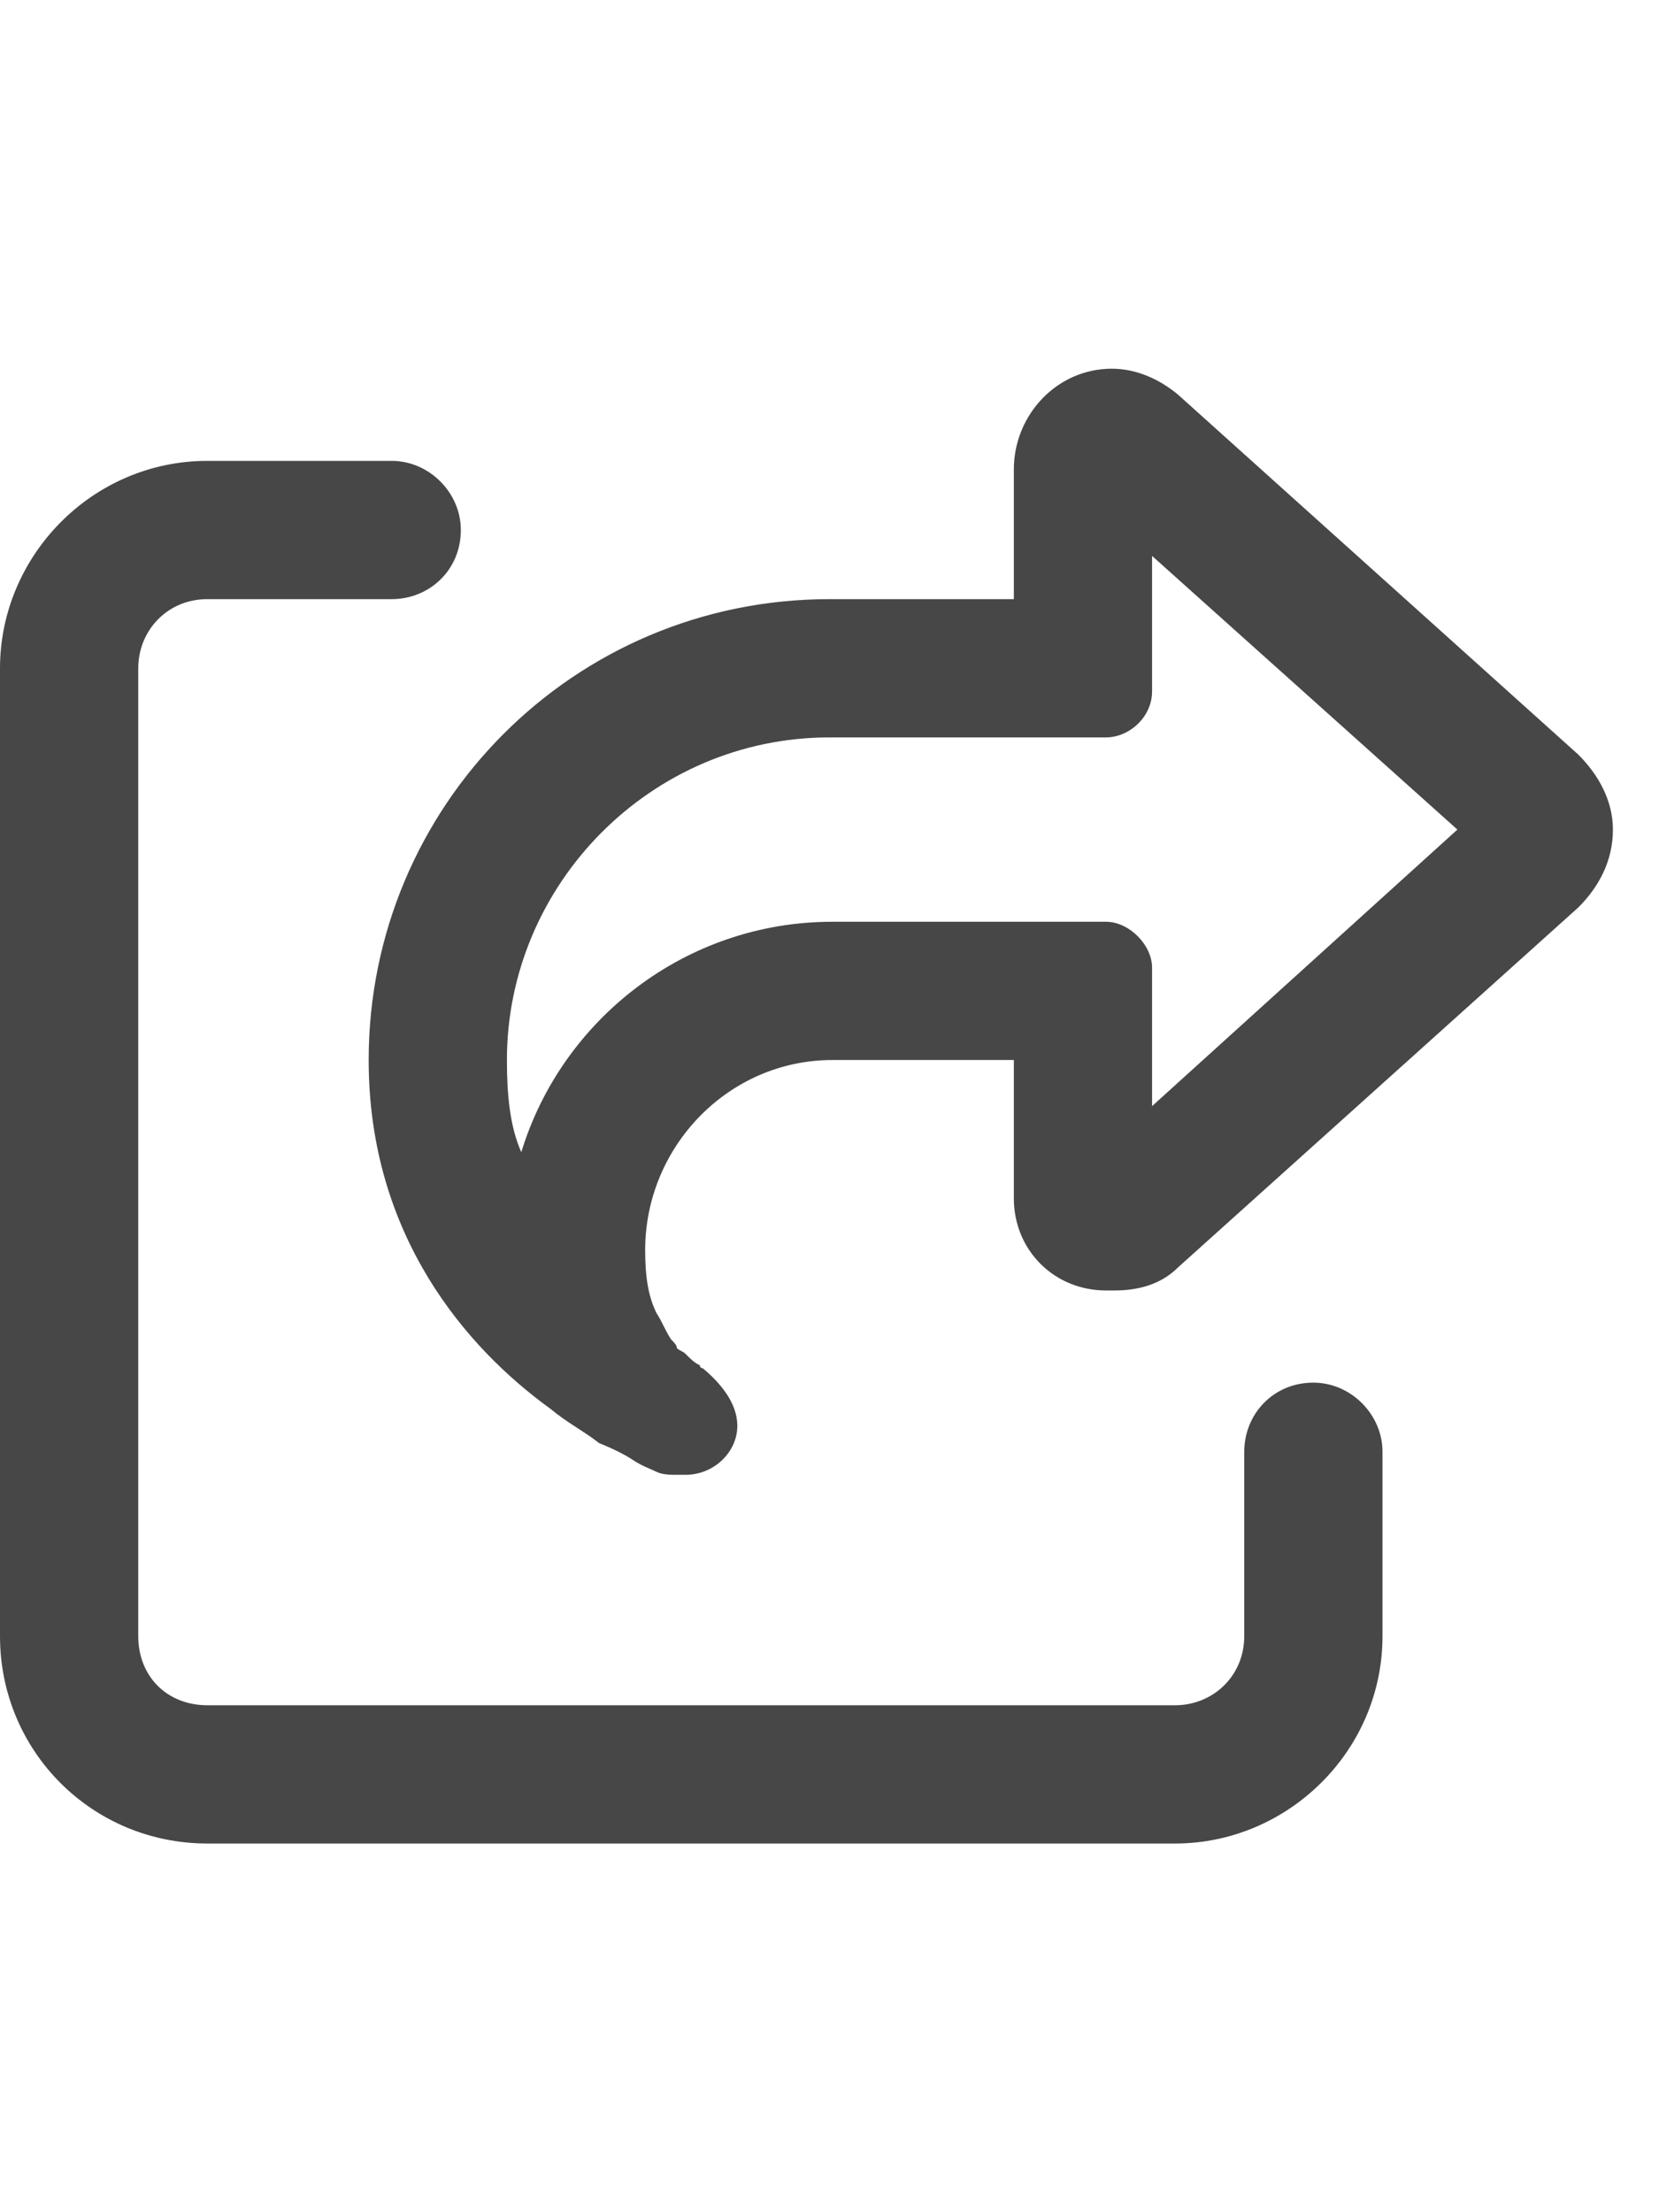 <svg width="27" height="36" viewBox="0 0 27 36" fill="none" xmlns="http://www.w3.org/2000/svg">
<g id="label-paired / xl / share-from-square-xl / bold" clip-path="url(#clip0_4038_446)">
<path id="icon" d="M18.75 18L23.719 13.5L18.75 9.047V9.75V11.25C18.75 11.672 18.375 12 18 12H16.5H15.75H13.5C10.594 12 8.25 14.391 8.25 17.25C8.25 17.812 8.297 18.328 8.484 18.75C9.141 16.594 11.156 15 13.547 15H15.75H16.5H18C18.375 15 18.75 15.375 18.75 15.75V17.25V18ZM15.75 17.25H14.25H13.547C11.859 17.25 10.5 18.656 10.5 20.344C10.5 20.766 10.547 21.094 10.688 21.375C10.781 21.516 10.828 21.656 10.922 21.797C10.969 21.844 11.016 21.891 11.016 21.938C11.062 21.984 11.109 21.984 11.156 22.031C11.25 22.125 11.297 22.172 11.391 22.219C11.391 22.266 11.438 22.266 11.438 22.266C11.719 22.5 12 22.828 12 23.203C12 23.625 11.625 24 11.156 24H11.016C10.922 24 10.781 24 10.688 23.953C10.594 23.906 10.453 23.859 10.312 23.766C10.172 23.672 9.984 23.578 9.75 23.484C9.516 23.297 9.234 23.156 8.953 22.922C7.594 21.938 6 20.109 6 17.25C6 13.125 9.328 9.75 13.5 9.75H14.25H15.75H16.5V7.641C16.5 6.75 17.203 6 18.094 6C18.516 6 18.891 6.188 19.172 6.422L25.688 12.281C26.016 12.609 26.25 13.031 26.25 13.5C26.25 14.016 26.016 14.438 25.688 14.766L19.172 20.625C18.891 20.906 18.516 21 18.141 21H18C17.156 21 16.5 20.344 16.5 19.5V17.25H15.75ZM3.375 7.5H6.375C6.984 7.5 7.5 8.016 7.5 8.625C7.5 9.281 6.984 9.75 6.375 9.75H3.375C2.719 9.75 2.25 10.266 2.25 10.875V26.625C2.25 27.281 2.719 27.75 3.375 27.75H19.125C19.734 27.75 20.25 27.281 20.25 26.625V23.625C20.25 23.016 20.719 22.5 21.375 22.5C21.984 22.5 22.5 23.016 22.5 23.625V26.625C22.5 28.5 20.953 30 19.125 30H3.375C1.5 30 0 28.5 0 26.625V10.875C0 9.047 1.5 7.5 3.375 7.5Z" fill="black" fill-opacity="0.72"/>
</g>
<defs>
<clipPath id="clip0_4038_446">
<rect width="27" height="36" fill="white"/>
</clipPath>
</defs>
</svg>
